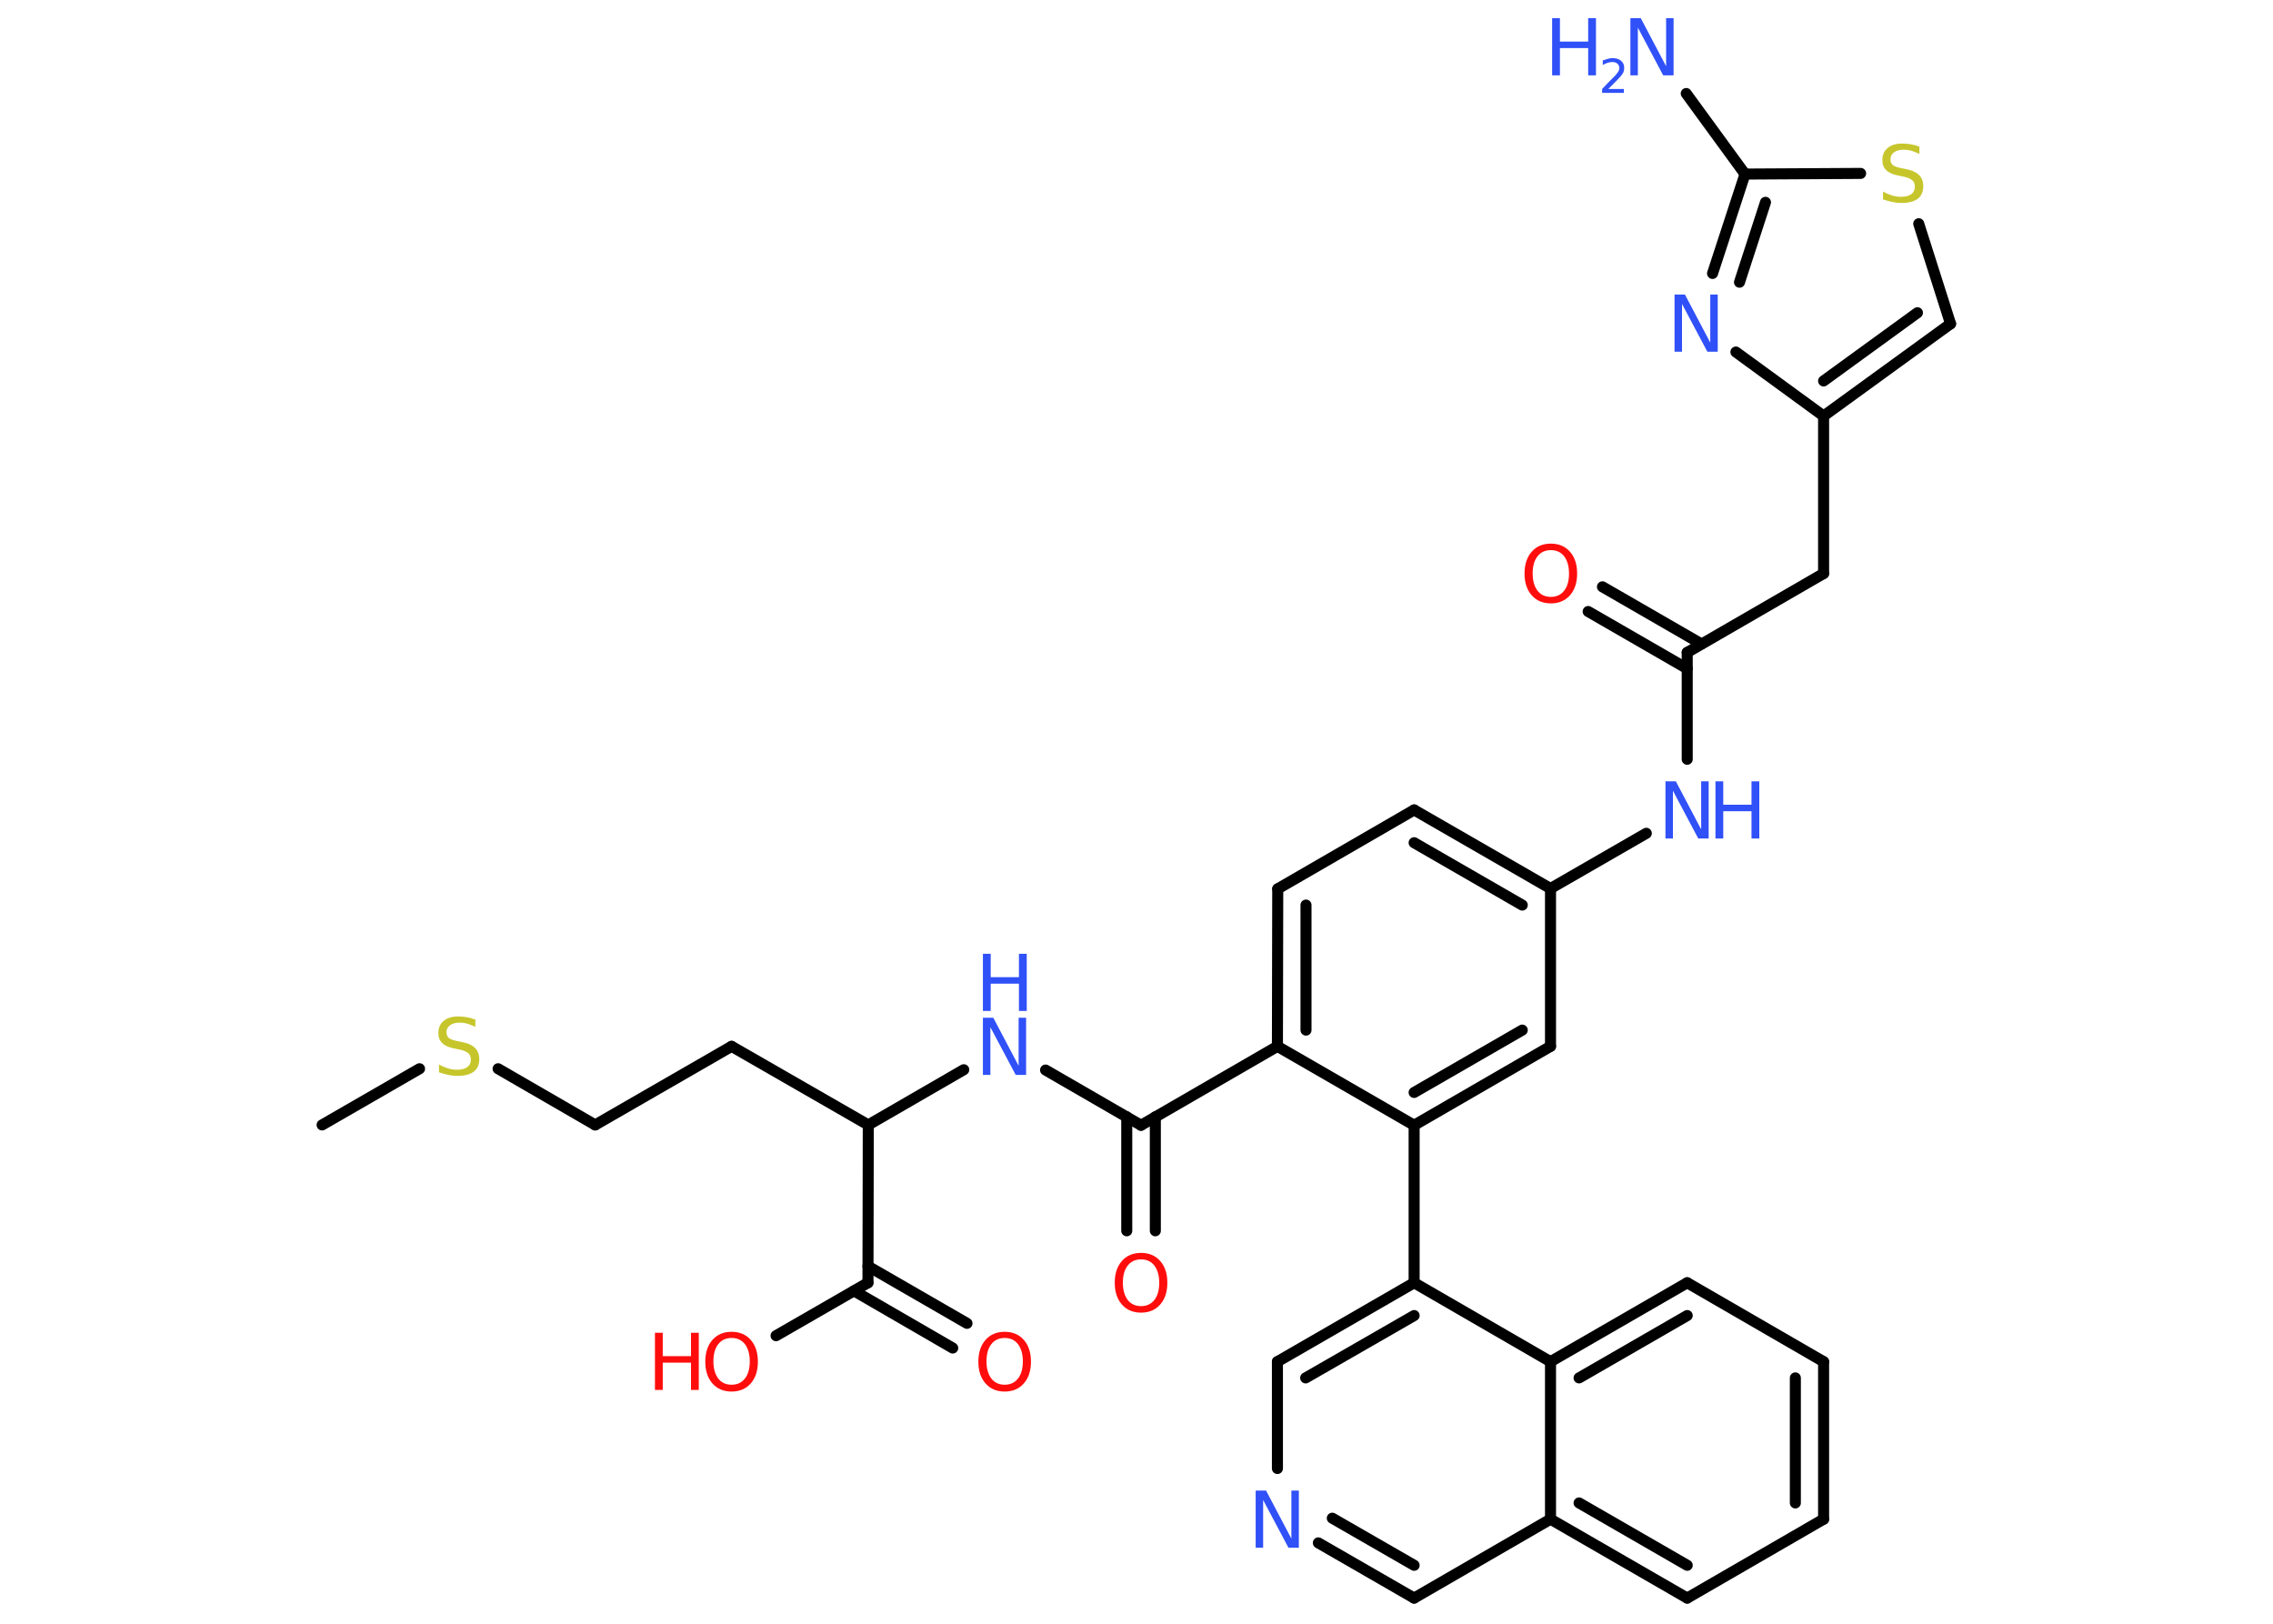 <?xml version='1.0' encoding='UTF-8'?>
<!DOCTYPE svg PUBLIC "-//W3C//DTD SVG 1.1//EN" "http://www.w3.org/Graphics/SVG/1.1/DTD/svg11.dtd">
<svg version='1.2' xmlns='http://www.w3.org/2000/svg' xmlns:xlink='http://www.w3.org/1999/xlink' width='70.0mm' height='50.0mm' viewBox='0 0 70.0 50.0'>
  <desc>Generated by the Chemistry Development Kit (http://github.com/cdk)</desc>
  <g stroke-linecap='round' stroke-linejoin='round' stroke='#000000' stroke-width='.34' fill='#3050F8'>
    <rect x='.0' y='.0' width='70.0' height='50.0' fill='#FFFFFF' stroke='none'/>
    <g id='mol1' class='mol'>
      <line id='mol1bnd1' class='bond' x1='9.92' y1='34.64' x2='12.92' y2='32.91'/>
      <line id='mol1bnd2' class='bond' x1='15.34' y1='32.91' x2='18.33' y2='34.64'/>
      <line id='mol1bnd3' class='bond' x1='18.33' y1='34.64' x2='22.53' y2='32.22'/>
      <line id='mol1bnd4' class='bond' x1='22.53' y1='32.22' x2='26.74' y2='34.64'/>
      <line id='mol1bnd5' class='bond' x1='26.74' y1='34.64' x2='29.68' y2='32.94'/>
      <line id='mol1bnd6' class='bond' x1='32.2' y1='32.95' x2='35.14' y2='34.65'/>
      <g id='mol1bnd7' class='bond'>
        <line x1='35.58' y1='34.39' x2='35.58' y2='37.9'/>
        <line x1='34.7' y1='34.39' x2='34.7' y2='37.9'/>
      </g>
      <line id='mol1bnd8' class='bond' x1='35.14' y1='34.65' x2='39.34' y2='32.22'/>
      <g id='mol1bnd9' class='bond'>
        <line x1='39.35' y1='27.37' x2='39.34' y2='32.22'/>
        <line x1='40.22' y1='27.87' x2='40.22' y2='31.72'/>
      </g>
      <line id='mol1bnd10' class='bond' x1='39.35' y1='27.37' x2='43.55' y2='24.94'/>
      <g id='mol1bnd11' class='bond'>
        <line x1='47.75' y1='27.36' x2='43.55' y2='24.94'/>
        <line x1='46.88' y1='27.87' x2='43.55' y2='25.95'/>
      </g>
      <line id='mol1bnd12' class='bond' x1='47.75' y1='27.36' x2='50.7' y2='25.66'/>
      <line id='mol1bnd13' class='bond' x1='51.96' y1='23.38' x2='51.96' y2='20.09'/>
      <g id='mol1bnd14' class='bond'>
        <line x1='51.96' y1='20.59' x2='48.91' y2='18.83'/>
        <line x1='52.4' y1='19.83' x2='49.35' y2='18.07'/>
      </g>
      <line id='mol1bnd15' class='bond' x1='51.96' y1='20.09' x2='56.16' y2='17.66'/>
      <line id='mol1bnd16' class='bond' x1='56.16' y1='17.66' x2='56.16' y2='12.81'/>
      <g id='mol1bnd17' class='bond'>
        <line x1='56.16' y1='12.81' x2='60.07' y2='9.97'/>
        <line x1='56.16' y1='11.73' x2='59.05' y2='9.63'/>
      </g>
      <line id='mol1bnd18' class='bond' x1='60.07' y1='9.97' x2='59.09' y2='6.89'/>
      <line id='mol1bnd19' class='bond' x1='57.3' y1='5.34' x2='53.74' y2='5.36'/>
      <line id='mol1bnd20' class='bond' x1='53.74' y1='5.36' x2='51.93' y2='2.88'/>
      <g id='mol1bnd21' class='bond'>
        <line x1='53.74' y1='5.36' x2='52.74' y2='8.42'/>
        <line x1='54.37' y1='6.23' x2='53.57' y2='8.69'/>
      </g>
      <line id='mol1bnd22' class='bond' x1='56.16' y1='12.81' x2='53.46' y2='10.84'/>
      <line id='mol1bnd23' class='bond' x1='47.75' y1='27.36' x2='47.75' y2='32.22'/>
      <g id='mol1bnd24' class='bond'>
        <line x1='43.55' y1='34.65' x2='47.75' y2='32.22'/>
        <line x1='43.55' y1='33.64' x2='46.88' y2='31.72'/>
      </g>
      <line id='mol1bnd25' class='bond' x1='39.34' y1='32.22' x2='43.55' y2='34.65'/>
      <line id='mol1bnd26' class='bond' x1='43.55' y1='34.65' x2='43.55' y2='39.5'/>
      <g id='mol1bnd27' class='bond'>
        <line x1='43.55' y1='39.5' x2='39.34' y2='41.93'/>
        <line x1='43.55' y1='40.51' x2='40.21' y2='42.43'/>
      </g>
      <line id='mol1bnd28' class='bond' x1='39.34' y1='41.93' x2='39.34' y2='45.22'/>
      <g id='mol1bnd29' class='bond'>
        <line x1='40.6' y1='47.51' x2='43.55' y2='49.21'/>
        <line x1='41.03' y1='46.75' x2='43.55' y2='48.2'/>
      </g>
      <line id='mol1bnd30' class='bond' x1='43.55' y1='49.21' x2='47.75' y2='46.78'/>
      <g id='mol1bnd31' class='bond'>
        <line x1='47.75' y1='46.78' x2='51.96' y2='49.21'/>
        <line x1='48.63' y1='46.28' x2='51.96' y2='48.2'/>
      </g>
      <line id='mol1bnd32' class='bond' x1='51.96' y1='49.21' x2='56.16' y2='46.78'/>
      <g id='mol1bnd33' class='bond'>
        <line x1='56.16' y1='46.78' x2='56.16' y2='41.93'/>
        <line x1='55.29' y1='46.28' x2='55.29' y2='42.43'/>
      </g>
      <line id='mol1bnd34' class='bond' x1='56.16' y1='41.93' x2='51.96' y2='39.5'/>
      <g id='mol1bnd35' class='bond'>
        <line x1='51.96' y1='39.5' x2='47.75' y2='41.93'/>
        <line x1='51.96' y1='40.51' x2='48.63' y2='42.43'/>
      </g>
      <line id='mol1bnd36' class='bond' x1='43.55' y1='39.5' x2='47.75' y2='41.93'/>
      <line id='mol1bnd37' class='bond' x1='47.75' y1='46.78' x2='47.75' y2='41.93'/>
      <line id='mol1bnd38' class='bond' x1='26.74' y1='34.64' x2='26.73' y2='39.5'/>
      <g id='mol1bnd39' class='bond'>
        <line x1='26.73' y1='38.99' x2='29.78' y2='40.75'/>
        <line x1='26.3' y1='39.75' x2='29.34' y2='41.51'/>
      </g>
      <line id='mol1bnd40' class='bond' x1='26.73' y1='39.5' x2='23.9' y2='41.13'/>
      <path id='mol1atm2' class='atom' d='M14.64 31.39v.23q-.13 -.06 -.25 -.1q-.12 -.03 -.23 -.03q-.19 .0 -.3 .08q-.11 .08 -.11 .21q.0 .12 .07 .18q.07 .06 .27 .1l.15 .03q.26 .05 .39 .18q.13 .13 .13 .34q.0 .26 -.17 .39q-.17 .13 -.51 .13q-.12 .0 -.27 -.03q-.14 -.03 -.29 -.08v-.24q.15 .08 .28 .12q.14 .04 .27 .04q.21 .0 .32 -.08q.11 -.08 .11 -.23q.0 -.13 -.08 -.2q-.08 -.07 -.26 -.11l-.15 -.03q-.27 -.05 -.39 -.17q-.12 -.11 -.12 -.31q.0 -.24 .16 -.37q.16 -.14 .45 -.14q.12 .0 .25 .02q.13 .02 .26 .07z' stroke='none' fill='#C6C62C'/>
      <g id='mol1atm6' class='atom'>
        <path d='M30.27 31.34h.32l.78 1.48v-1.48h.23v1.76h-.32l-.78 -1.47v1.47h-.23v-1.76z' stroke='none'/>
        <path d='M30.27 29.37h.24v.72h.87v-.72h.24v1.76h-.24v-.84h-.87v.84h-.24v-1.76z' stroke='none'/>
      </g>
      <path id='mol1atm8' class='atom' d='M35.14 38.78q-.26 .0 -.41 .19q-.15 .19 -.15 .53q.0 .33 .15 .53q.15 .19 .41 .19q.26 .0 .41 -.19q.15 -.19 .15 -.53q.0 -.33 -.15 -.53q-.15 -.19 -.41 -.19zM35.14 38.58q.37 .0 .59 .25q.22 .25 .22 .67q.0 .42 -.22 .67q-.22 .25 -.59 .25q-.37 .0 -.59 -.25q-.22 -.25 -.22 -.67q.0 -.42 .22 -.67q.22 -.25 .59 -.25z' stroke='none' fill='#FF0D0D'/>
      <g id='mol1atm13' class='atom'>
        <path d='M51.29 24.06h.32l.78 1.48v-1.48h.23v1.76h-.32l-.78 -1.47v1.47h-.23v-1.76z' stroke='none'/>
        <path d='M52.83 24.06h.24v.72h.87v-.72h.24v1.76h-.24v-.84h-.87v.84h-.24v-1.76z' stroke='none'/>
      </g>
      <path id='mol1atm15' class='atom' d='M47.76 16.94q-.26 .0 -.41 .19q-.15 .19 -.15 .53q.0 .33 .15 .53q.15 .19 .41 .19q.26 .0 .41 -.19q.15 -.19 .15 -.53q.0 -.33 -.15 -.53q-.15 -.19 -.41 -.19zM47.76 16.74q.37 .0 .59 .25q.22 .25 .22 .67q.0 .42 -.22 .67q-.22 .25 -.59 .25q-.37 .0 -.59 -.25q-.22 -.25 -.22 -.67q.0 -.42 .22 -.67q.22 -.25 .59 -.25z' stroke='none' fill='#FF0D0D'/>
      <path id='mol1atm19' class='atom' d='M59.11 4.51v.23q-.13 -.06 -.25 -.1q-.12 -.03 -.23 -.03q-.19 .0 -.3 .08q-.11 .08 -.11 .21q.0 .12 .07 .18q.07 .06 .27 .1l.15 .03q.26 .05 .39 .18q.13 .13 .13 .34q.0 .26 -.17 .39q-.17 .13 -.51 .13q-.12 .0 -.27 -.03q-.14 -.03 -.29 -.08v-.24q.15 .08 .28 .12q.14 .04 .27 .04q.21 .0 .32 -.08q.11 -.08 .11 -.23q.0 -.13 -.08 -.2q-.08 -.07 -.26 -.11l-.15 -.03q-.27 -.05 -.39 -.17q-.12 -.11 -.12 -.31q.0 -.24 .16 -.37q.16 -.14 .45 -.14q.12 .0 .25 .02q.13 .02 .26 .07z' stroke='none' fill='#C6C62C'/>
      <g id='mol1atm21' class='atom'>
        <path d='M50.21 .56h.32l.78 1.48v-1.48h.23v1.76h-.32l-.78 -1.47v1.47h-.23v-1.76z' stroke='none'/>
        <path d='M47.8 .56h.24v.72h.87v-.72h.24v1.76h-.24v-.84h-.87v.84h-.24v-1.76z' stroke='none'/>
        <path d='M49.51 2.74h.5v.12h-.67v-.12q.08 -.08 .22 -.23q.14 -.14 .18 -.18q.07 -.08 .1 -.13q.03 -.05 .03 -.1q.0 -.09 -.06 -.14q-.06 -.05 -.15 -.05q-.07 .0 -.14 .02q-.07 .02 -.16 .07v-.14q.09 -.03 .16 -.05q.07 -.02 .14 -.02q.17 .0 .26 .08q.1 .08 .1 .22q.0 .06 -.02 .12q-.02 .06 -.09 .14q-.02 .02 -.11 .12q-.1 .1 -.27 .27z' stroke='none'/>
      </g>
      <path id='mol1atm22' class='atom' d='M51.57 9.07h.32l.78 1.48v-1.48h.23v1.76h-.32l-.78 -1.47v1.47h-.23v-1.76z' stroke='none'/>
      <path id='mol1atm27' class='atom' d='M38.67 45.9h.32l.78 1.48v-1.48h.23v1.76h-.32l-.78 -1.47v1.47h-.23v-1.76z' stroke='none'/>
      <path id='mol1atm36' class='atom' d='M30.94 41.2q-.26 .0 -.41 .19q-.15 .19 -.15 .53q.0 .33 .15 .53q.15 .19 .41 .19q.26 .0 .41 -.19q.15 -.19 .15 -.53q.0 -.33 -.15 -.53q-.15 -.19 -.41 -.19zM30.94 41.01q.37 .0 .59 .25q.22 .25 .22 .67q.0 .42 -.22 .67q-.22 .25 -.59 .25q-.37 .0 -.59 -.25q-.22 -.25 -.22 -.67q.0 -.42 .22 -.67q.22 -.25 .59 -.25z' stroke='none' fill='#FF0D0D'/>
      <g id='mol1atm37' class='atom'>
        <path d='M22.53 41.2q-.26 .0 -.41 .19q-.15 .19 -.15 .53q.0 .33 .15 .53q.15 .19 .41 .19q.26 .0 .41 -.19q.15 -.19 .15 -.53q.0 -.33 -.15 -.53q-.15 -.19 -.41 -.19zM22.53 41.01q.37 .0 .59 .25q.22 .25 .22 .67q.0 .42 -.22 .67q-.22 .25 -.59 .25q-.37 .0 -.59 -.25q-.22 -.25 -.22 -.67q.0 -.42 .22 -.67q.22 -.25 .59 -.25z' stroke='none' fill='#FF0D0D'/>
        <path d='M20.17 41.04h.24v.72h.87v-.72h.24v1.76h-.24v-.84h-.87v.84h-.24v-1.76z' stroke='none' fill='#FF0D0D'/>
      </g>
    </g>
  </g>
</svg>
